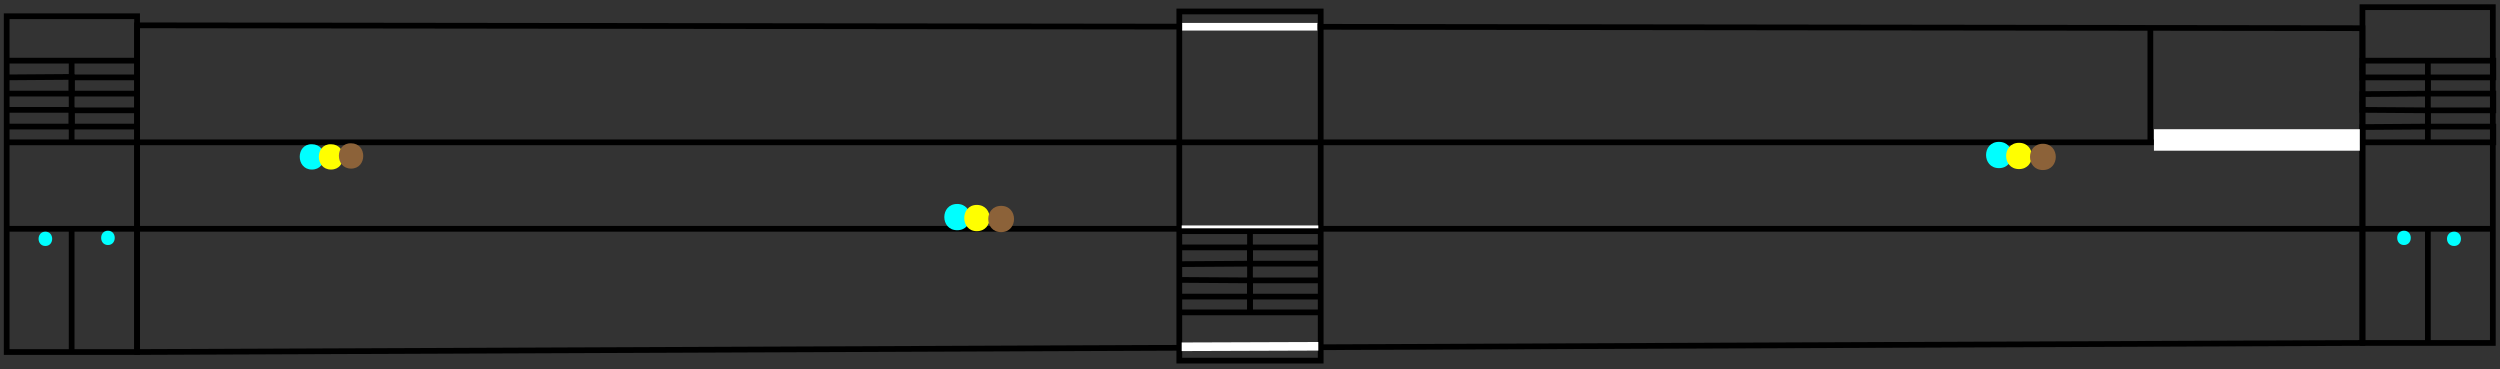 <?xml version="1.0" encoding="utf-8"?>
<!-- Generator: Adobe Illustrator 24.3.0, SVG Export Plug-In . SVG Version: 6.00 Build 0)  -->
<svg version="1.1" id="Warstwa_1" xmlns="http://www.w3.org/2000/svg" xmlns:xlink="http://www.w3.org/1999/xlink" x="0px" y="0px"
	 viewBox="0 0 523.4 77.3" style="enable-background:new 0 0 523.4 77.3;" xml:space="preserve">
<rect x="0" y="0" width="523.4" height="77.3" fill="#333333" stroke="none"/>
<style type="text/css">
	.st0{fill:none;stroke:#000000;stroke-width:1.2;stroke-miterlimit:10;}
	.st1{fill:#FFFFFF;}
	.st2{fill:#00FFFF;}
	.st3{fill:#FFFF00;}
	.st4{fill:#8C6239;}
	.st5{fill:none;stroke:#000000;stroke-width:0.25;stroke-miterlimit:10;}
	.st6{fill:#FFFFFF;stroke:#FFFFFF;stroke-width:0.5;stroke-miterlimit:10;}
</style>
<g>
	<g>
		<g>
			<polygon class="st0" points="28.7,73.7 494.6,71.8 494.6,5.9 28.7,5.3 			"/>
			<rect x="494.6" y="1.5" class="st0" width="27.3" height="70.3"/>
		</g>
		<rect x="246.9" y="2.4" class="st0" width="29.6" height="73.1"/>
		<path class="st0" d="M494.6,39.5"/>
		<path class="st0" d="M28.7,39.5"/>
		<path class="st0" d="M72.4,55.2"/>
		<line class="st0" x1="1.4" y1="47.9" x2="522" y2="47.9"/>
		<polygon class="st1" points="276,73.4 247.4,73.5 247.4,71.7 276,71.6 		"/>
		<rect x="247.5" y="4.8" class="st1" width="28.3" height="1.6"/>
		<rect x="247.4" y="47.2" class="st1" width="28.6" height="1.2"/>
		<polyline class="st0" points="28.7,29.8 246.9,29.8 494.6,29.8 494.6,26.6 508.3,26.5 508.3,23.1 494.6,23 494.6,19.7 508.3,19.6 
			508.3,16.2 494.6,16.2 494.6,12.7 508.3,12.7 522,12.7 522,16.2 508.3,16.2 508.3,19.6 522,19.6 522,23.1 508.3,23.1 508.3,26.5 
			522,26.5 522,29.8 508.3,29.8 494.6,29.8 		"/>
		<rect x="1.4" y="3.4" class="st0" width="27.3" height="70.3"/>
	</g>
	<polyline class="st0" points="28.7,23.1 15,23.1 15,26.5 28.7,26.5 	"/>
	<polyline class="st0" points="28.7,16.2 15,16.2 15,19.6 28.7,19.6 	"/>
	<polyline class="st0" points="1.4,12.7 15,12.7 28.7,12.7 	"/>
	<polyline class="st0" points="1.4,19.6 15,19.6 15,16.1 1.4,16.2 	"/>
	<polyline class="st0" points="1.4,26.5 15,26.5 15,23 1.4,23 	"/>
	<line class="st0" x1="28.7" y1="29.8" x2="1.4" y2="29.8"/>
	<line class="st0" x1="15" y1="12.7" x2="15" y2="29.8"/>
	<path class="st0" d="M508.3,12.7v17.1V12.7z"/>
	<polyline class="st0" points="276.5,58.7 261.7,58.7 261.7,62.1 276.5,62.1 	"/>
	<polyline class="st0" points="276.5,51.8 261.7,51.8 261.7,55.2 276.5,55.2 	"/>
	<polyline class="st0" points="246.9,48.4 261.7,48.4 276.5,48.4 	"/>
	<polyline class="st0" points="246.9,55.3 261.7,55.2 261.7,51.8 246.9,51.8 	"/>
	<polyline class="st0" points="246.9,62.1 261.7,62.1 261.7,58.7 246.9,58.6 	"/>
	<polyline class="st0" points="261.7,62.1 261.7,65.4 246.9,65.4 276.5,65.4 	"/>
	<line class="st0" x1="261.7" y1="48.4" x2="261.7" y2="65.4"/>
</g>
<g>
	<g>
		<path class="st2" d="M418.5,35.2c3.6,0,3.6-5.5,0-5.5C414.9,29.7,414.9,35.2,418.5,35.2L418.5,35.2z"/>
	</g>
</g>
<g>
	<g>
		<path class="st3" d="M422.7,35.4c3.6,0,3.6-5.5,0-5.5C419.1,29.9,419.1,35.4,422.7,35.4L422.7,35.4z"/>
	</g>
</g>
<g>
	<g>
		<path class="st4" d="M427.7,35.6c3.6,0,3.6-5.5,0-5.5C424.1,30.1,424.1,35.6,427.7,35.6L427.7,35.6z"/>
	</g>
</g>
<g>
	<g>
		<path class="st2" d="M65.3,35.5c3.4,0,3.4-5.3,0-5.3C61.9,30.1,61.9,35.5,65.3,35.5L65.3,35.5z"/>
	</g>
</g>
<g>
	<g>
		<path class="st3" d="M69.3,35.5c3.4,0,3.4-5.3,0-5.3C65.9,30.1,65.9,35.5,69.3,35.5L69.3,35.5z"/>
	</g>
</g>
<g>
	<g>
		<path class="st4" d="M73.5,35.3c3.4,0,3.4-5.3,0-5.3C70.1,29.9,70.1,35.3,73.5,35.3L73.5,35.3z"/>
	</g>
</g>
<g>
	<g>
		<path class="st2" d="M513.8,51.5c1.9,0,1.9-3,0-3C511.8,48.5,511.8,51.5,513.8,51.5L513.8,51.5z"/>
	</g>
</g>
<g>
	<g>
		<path class="st2" d="M503.3,51.3c1.9,0,1.9-3,0-3S501.4,51.3,503.3,51.3L503.3,51.3z"/>
	</g>
</g>
<g>
	<g>
		<path class="st2" d="M22.6,51.3c1.9,0,1.9-3,0-3S20.7,51.3,22.6,51.3L22.6,51.3z"/>
	</g>
</g>
<g>
	<g>
		<path class="st2" d="M9.5,51.5c1.9,0,1.9-3,0-3S7.6,51.5,9.5,51.5L9.5,51.5z"/>
	</g>
</g>
<path class="st0" d="M15,47.8v25.9V47.8z"/>
<path class="st5" d="M508.3,71.8"/>
<path class="st0" d="M508.3,47.9l0,24L508.3,47.9z"/>
<rect x="451.2" y="27.3" class="st6" width="42.6" height="4"/>
<path class="st0" d="M450.2,5.8v24V5.8z"/>
<g>
	<g>
		<path class="st2" d="M200.4,48.2c3.6,0,3.6-5.5,0-5.5S196.8,48.2,200.4,48.2L200.4,48.2z"/>
	</g>
</g>
<g>
	<g>
		<path class="st3" d="M204.5,48.4c3.6,0,3.6-5.5,0-5.5C201,42.9,201,48.4,204.5,48.4L204.5,48.4z"/>
	</g>
</g>
<g>
	<g>
		<path class="st4" d="M209.6,48.6c3.6,0,3.6-5.5,0-5.5C206,43.1,206,48.6,209.6,48.6L209.6,48.6z"/>
	</g>
</g>
</svg>
